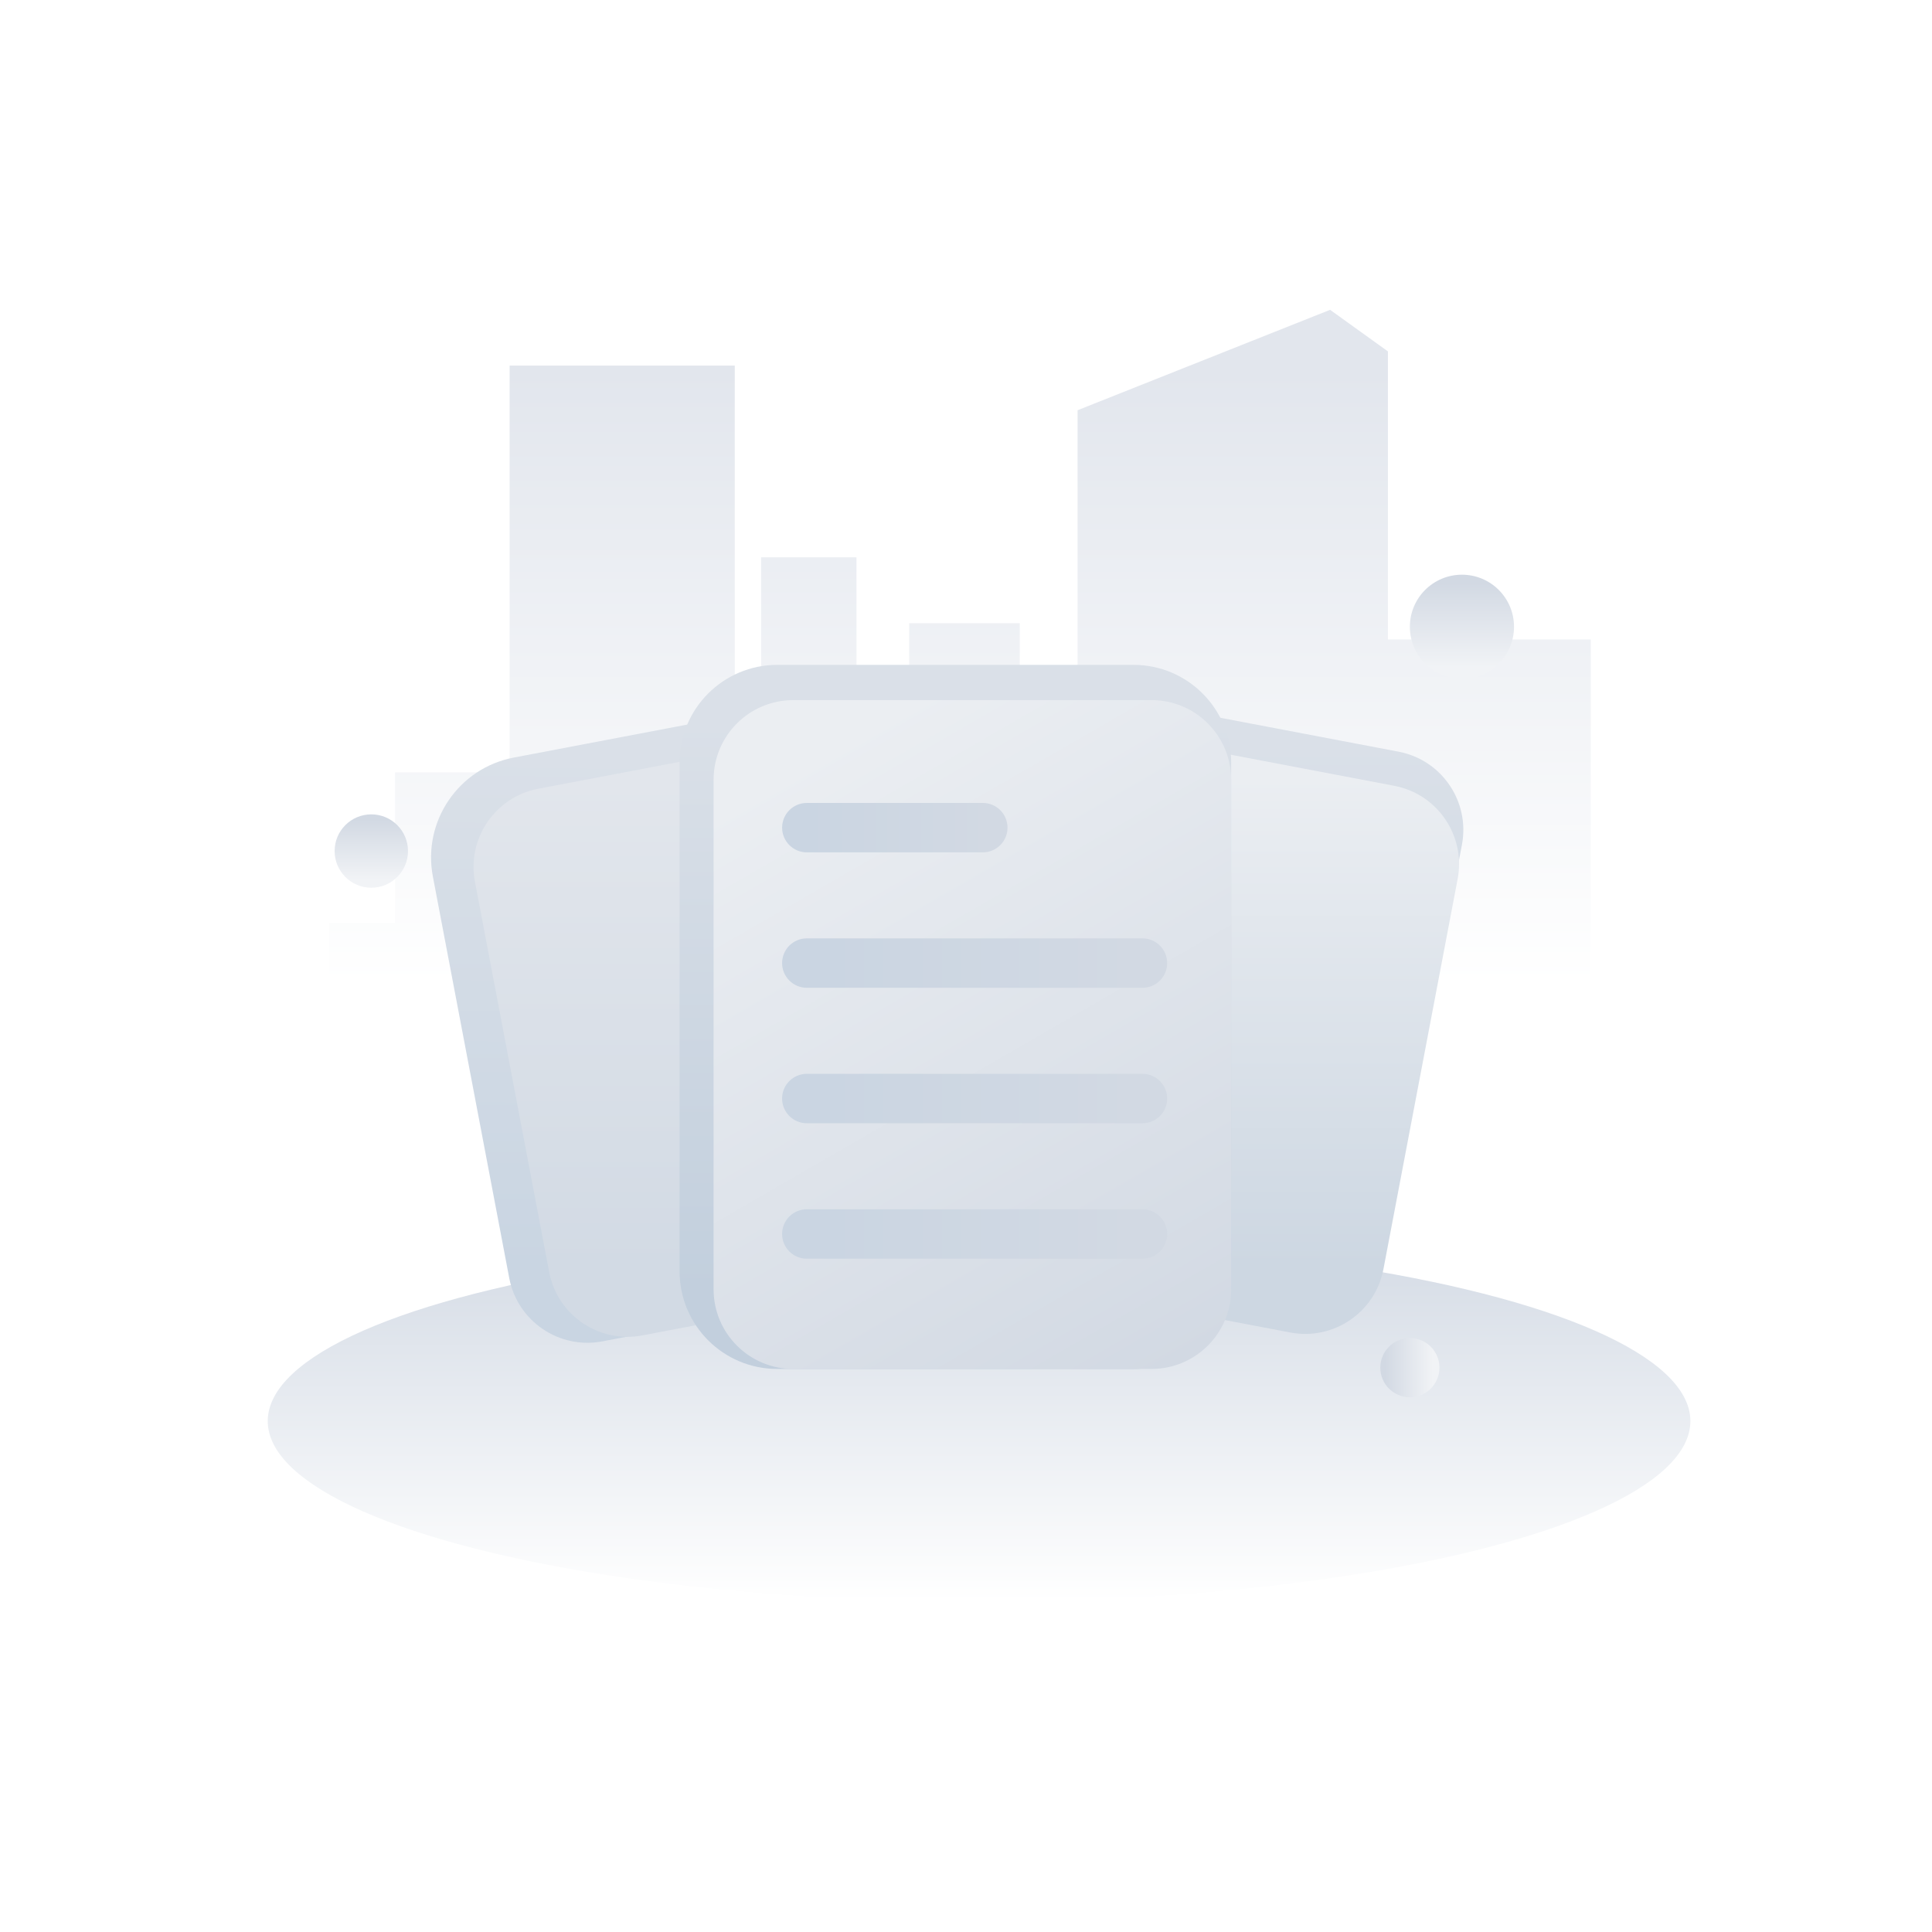 <?xml version="1.0" encoding="utf-8"?>
<!-- Generator: Adobe Illustrator 23.1.0, SVG Export Plug-In . SVG Version: 6.00 Build 0)  -->
<svg version="1.1" xmlns="http://www.w3.org/2000/svg" xmlns:xlink="http://www.w3.org/1999/xlink" x="0px" y="0px"
	 viewBox="0 0 800 800" style="enable-background:new 0 0 800 800;" xml:space="preserve">
<style type="text/css">
	.st0{fill:url(#SVGID_1_);}
	.st1{fill:url(#SVGID_2_);}
	.st2{fill:url(#SVGID_3_);}
	.st3{fill:url(#SVGID_4_);}
	.st4{fill:url(#SVGID_5_);}
	.st5{fill:url(#SVGID_6_);}
	.st6{fill:url(#SVGID_7_);}
	.st7{fill:url(#SVGID_8_);}
	.st8{fill:url(#SVGID_9_);}
	.st9{fill:url(#SVGID_10_);}
	.st10{fill:url(#SVGID_11_);}
	.st11{fill:url(#SVGID_12_);}
	.st12{fill:url(#SVGID_13_);}
	.st13{fill:url(#SVGID_14_);}
	.st14{fill:url(#SVGID_15_);}
	.st15{fill:url(#SVGID_16_);}
	.st16{fill:url(#SVGID_17_);}
	.st17{fill:url(#SVGID_18_);}
	.st18{fill:url(#SVGID_19_);}
	.st19{fill:url(#SVGID_20_);}
	.st20{fill:url(#SVGID_21_);}
	.st21{fill:url(#SVGID_22_);}
	.st22{fill:url(#SVGID_23_);}
	.st23{fill:url(#SVGID_24_);}
	.st24{fill:url(#SVGID_25_);}
	.st25{fill:url(#SVGID_26_);}
	.st26{fill:url(#SVGID_27_);}
	.st27{fill:url(#SVGID_28_);}
	.st28{fill:url(#SVGID_29_);}
	.st29{fill:url(#SVGID_30_);}
	.st30{fill:url(#SVGID_31_);}
	.st31{fill:url(#SVGID_32_);}
	.st32{fill:url(#SVGID_33_);}
	.st33{fill:url(#SVGID_34_);}
	.st34{fill:url(#SVGID_35_);}
	.st35{fill:url(#SVGID_36_);}
	.st36{fill:url(#SVGID_37_);}
	.st37{fill:url(#SVGID_38_);}
	.st38{fill:url(#SVGID_39_);}
	.st39{fill:url(#SVGID_40_);}
	.st40{fill:url(#SVGID_41_);}
	.st41{fill:url(#SVGID_42_);}
	.st42{fill:url(#SVGID_43_);}
	.st43{fill:url(#SVGID_44_);}
	.st44{fill:url(#SVGID_45_);}
	.st45{fill:url(#SVGID_46_);}
	.st46{fill:url(#SVGID_47_);}
	.st47{fill:url(#SVGID_48_);}
	.st48{fill:url(#SVGID_49_);}
	.st49{fill:url(#SVGID_50_);}
	.st50{fill:url(#SVGID_51_);}
	.st51{fill:url(#SVGID_52_);}
	.st52{fill:url(#SVGID_53_);}
	.st53{fill:url(#SVGID_54_);}
	.st54{fill:url(#SVGID_55_);}
	.st55{fill:url(#SVGID_56_);}
	.st56{fill:url(#SVGID_57_);}
	.st57{fill:url(#SVGID_58_);}
	.st58{fill:url(#SVGID_59_);}
	.st59{fill:url(#SVGID_60_);}
	.st60{fill:url(#SVGID_61_);}
	.st61{fill:url(#SVGID_62_);}
	.st62{fill:url(#SVGID_63_);}
	.st63{fill:url(#SVGID_64_);}
	.st64{fill:#FFFFFF;}
	.st65{fill:url(#SVGID_65_);}
	.st66{fill:url(#SVGID_66_);}
	.st67{fill:url(#SVGID_67_);}
	.st68{fill:url(#SVGID_68_);}
	.st69{fill:url(#SVGID_69_);}
	.st70{fill:url(#SVGID_70_);}
	.st71{fill:url(#SVGID_71_);}
	.st72{fill:url(#SVGID_72_);}
	.st73{fill:url(#SVGID_73_);}
	.st74{fill:url(#SVGID_74_);}
	.st75{fill:url(#SVGID_75_);}
	.st76{fill:url(#SVGID_76_);}
	.st77{fill:url(#SVGID_77_);}
	.st78{fill:url(#SVGID_78_);}
	.st79{fill:url(#SVGID_79_);}
	.st80{fill:url(#SVGID_80_);}
	.st81{fill:url(#SVGID_81_);}
	.st82{fill:url(#SVGID_82_);}
	.st83{fill:url(#SVGID_83_);}
	.st84{fill:url(#SVGID_84_);}
	.st85{fill:url(#SVGID_85_);}
	.st86{fill:url(#SVGID_86_);}
	.st87{fill:url(#SVGID_87_);}
	.st88{fill:url(#SVGID_88_);}
	.st89{fill:url(#SVGID_89_);}
	.st90{fill:url(#SVGID_90_);}
	.st91{fill:url(#SVGID_91_);}
	.st92{fill:url(#SVGID_92_);}
	.st93{fill:url(#SVGID_93_);}
	.st94{fill:url(#SVGID_94_);}
	.st95{fill:url(#SVGID_95_);}
	.st96{fill:url(#SVGID_96_);}
	.st97{fill:url(#SVGID_97_);}
	.st98{fill:url(#SVGID_98_);}
	.st99{fill:url(#SVGID_99_);}
	.st100{fill:url(#SVGID_100_);}
	.st101{fill:url(#SVGID_101_);}
	.st102{fill:url(#SVGID_102_);}
	.st103{fill:url(#SVGID_103_);}
	.st104{fill:url(#SVGID_104_);}
	.st105{fill:url(#SVGID_105_);}
	.st106{fill:url(#SVGID_106_);}
	.st107{fill:url(#SVGID_107_);}
	.st108{fill:url(#SVGID_108_);}
	.st109{fill:url(#SVGID_109_);}
	.st110{fill:url(#SVGID_110_);}
	.st111{fill:url(#SVGID_111_);}
	.st112{fill:url(#SVGID_112_);}
	.st113{fill:url(#SVGID_113_);}
	.st114{fill:url(#SVGID_114_);}
	.st115{fill:url(#SVGID_115_);}
	.st116{fill:url(#SVGID_116_);}
	.st117{fill:url(#SVGID_117_);}
	.st118{fill:url(#SVGID_118_);}
	.st119{fill:url(#SVGID_119_);}
	.st120{fill:url(#SVGID_120_);}
	.st121{fill:url(#SVGID_121_);}
	.st122{fill:url(#SVGID_122_);}
	.st123{fill:url(#SVGID_123_);}
	.st124{fill:url(#SVGID_124_);}
	.st125{fill:url(#SVGID_125_);}
	.st126{fill:url(#SVGID_126_);}
	.st127{fill:url(#SVGID_127_);}
	.st128{fill:url(#SVGID_128_);}
	.st129{fill:url(#SVGID_129_);}
	.st130{fill:url(#SVGID_130_);}
	.st131{fill:url(#SVGID_131_);}
	.st132{fill:url(#SVGID_132_);}
	.st133{fill:url(#SVGID_133_);}
	.st134{fill:url(#SVGID_134_);}
	.st135{fill:url(#SVGID_135_);}
	.st136{fill:url(#SVGID_136_);}
	.st137{fill:url(#SVGID_137_);}
	.st138{fill:url(#SVGID_138_);}
	.st139{fill:url(#SVGID_139_);}
	.st140{fill:url(#SVGID_140_);}
	.st141{fill:url(#SVGID_141_);}
	.st142{fill:url(#SVGID_142_);}
	.st143{fill:url(#SVGID_143_);}
	.st144{fill:url(#SVGID_144_);}
	.st145{fill:url(#SVGID_145_);}
	.st146{fill:url(#SVGID_146_);}
	.st147{fill:url(#SVGID_147_);}
	.st148{fill:url(#SVGID_148_);}
	.st149{fill:url(#SVGID_149_);}
	.st150{fill:url(#SVGID_150_);}
	.st151{fill:url(#SVGID_151_);}
	.st152{fill:url(#SVGID_152_);}
	.st153{fill:url(#SVGID_153_);}
	.st154{fill:url(#SVGID_154_);}
	.st155{fill:url(#SVGID_155_);}
	.st156{fill:url(#SVGID_156_);}
	.st157{fill:url(#SVGID_157_);}
	.st158{fill:url(#SVGID_158_);}
	.st159{fill:url(#SVGID_159_);}
	.st160{fill:url(#SVGID_160_);}
	.st161{fill:url(#SVGID_161_);}
	.st162{fill:url(#SVGID_162_);}
	.st163{fill:url(#SVGID_163_);}
	.st164{fill:url(#SVGID_164_);}
	.st165{fill:url(#SVGID_165_);}
	.st166{fill:url(#SVGID_166_);}
	.st167{fill:url(#SVGID_167_);}
	.st168{fill:url(#SVGID_168_);}
	.st169{fill:url(#SVGID_169_);}
	.st170{fill:url(#SVGID_170_);}
	.st171{fill:url(#SVGID_171_);}
	.st172{fill:url(#SVGID_172_);}
	.st173{fill:url(#SVGID_173_);}
	.st174{fill:url(#SVGID_174_);}
	.st175{fill:url(#SVGID_175_);}
	.st176{fill:url(#SVGID_176_);}
	.st177{fill:url(#SVGID_177_);}
	.st178{fill:url(#SVGID_178_);}
	.st179{fill:url(#SVGID_179_);}
	.st180{fill:url(#SVGID_180_);}
	.st181{fill:url(#SVGID_181_);}
	.st182{fill:url(#SVGID_182_);}
	.st183{fill:url(#SVGID_183_);}
	.st184{fill:url(#SVGID_184_);}
	.st185{fill:url(#SVGID_185_);}
	.st186{fill:url(#SVGID_186_);}
	.st187{fill:url(#SVGID_187_);}
	.st188{fill:url(#SVGID_188_);}
	.st189{fill:url(#SVGID_189_);}
	.st190{fill:url(#SVGID_190_);}
	.st191{fill:url(#SVGID_191_);}
	.st192{fill:url(#SVGID_192_);}
	.st193{fill:url(#SVGID_193_);}
	.st194{fill:url(#SVGID_194_);}
	.st195{fill:url(#SVGID_195_);}
	.st196{fill:url(#SVGID_196_);}
	.st197{fill:url(#SVGID_197_);}
	.st198{fill:url(#SVGID_198_);}
	.st199{fill:url(#SVGID_199_);}
	.st200{fill:url(#SVGID_200_);}
	.st201{fill:url(#SVGID_201_);}
	.st202{fill:url(#SVGID_202_);}
	.st203{fill:url(#SVGID_203_);}
	.st204{fill:url(#SVGID_204_);}
	.st205{fill:url(#SVGID_205_);}
	.st206{fill:url(#SVGID_206_);}
	.st207{fill:url(#SVGID_207_);}
	.st208{fill:url(#SVGID_208_);}
	.st209{fill:url(#SVGID_209_);}
	.st210{fill:url(#SVGID_210_);}
	.st211{fill:url(#SVGID_211_);}
	.st212{fill:url(#SVGID_212_);}
	.st213{fill:url(#SVGID_213_);}
	.st214{fill:url(#SVGID_214_);}
	.st215{fill:url(#SVGID_215_);}
	.st216{fill:url(#SVGID_216_);}
	.st217{fill:url(#SVGID_217_);}
	.st218{fill:url(#SVGID_218_);}
	.st219{fill:url(#SVGID_219_);}
	.st220{fill:url(#SVGID_220_);}
	.st221{fill:url(#SVGID_221_);}
	.st222{fill:url(#SVGID_222_);}
	.st223{fill:url(#SVGID_223_);}
	.st224{fill:url(#SVGID_224_);}
	.st225{fill:url(#SVGID_225_);}
	.st226{fill:url(#SVGID_226_);}
	.st227{fill:url(#SVGID_227_);}
	.st228{fill:url(#SVGID_228_);}
	.st229{fill:url(#SVGID_229_);}
	.st230{fill:url(#SVGID_230_);}
	.st231{fill:url(#SVGID_231_);}
	.st232{fill:url(#SVGID_232_);}
	.st233{fill:url(#SVGID_233_);}
	.st234{fill:url(#SVGID_234_);}
	.st235{fill:url(#SVGID_235_);}
	.st236{fill:url(#SVGID_236_);}
	.st237{fill:url(#SVGID_237_);}
	.st238{fill:url(#SVGID_238_);}
	.st239{fill:url(#SVGID_239_);}
	.st240{fill:url(#SVGID_240_);}
	.st241{fill:url(#SVGID_241_);}
	.st242{fill:url(#SVGID_242_);}
	.st243{fill:url(#SVGID_243_);}
	.st244{fill:url(#SVGID_244_);}
	.st245{fill:url(#SVGID_245_);}
	.st246{fill:url(#SVGID_246_);}
	.st247{fill:url(#SVGID_247_);}
	.st248{fill:url(#SVGID_248_);}
	.st249{fill:url(#SVGID_249_);}
	.st250{fill:url(#SVGID_250_);}
	.st251{fill:url(#SVGID_251_);}
	.st252{fill:url(#SVGID_252_);}
	.st253{fill:url(#SVGID_253_);}
	.st254{fill:url(#SVGID_254_);}
	.st255{fill:url(#SVGID_255_);}
	.st256{fill:url(#SVGID_256_);}
	.st257{fill:url(#SVGID_257_);}
	.st258{fill:url(#SVGID_258_);}
	.st259{fill:url(#SVGID_259_);}
	.st260{fill:url(#SVGID_260_);}
	.st261{fill:url(#SVGID_261_);}
	.st262{fill:url(#SVGID_262_);}
	.st263{fill:url(#SVGID_263_);}
	.st264{fill:url(#SVGID_264_);}
	.st265{fill:url(#SVGID_265_);}
	.st266{fill:url(#SVGID_266_);}
	.st267{fill:url(#SVGID_267_);}
	.st268{fill:url(#SVGID_268_);}
	.st269{fill:url(#SVGID_269_);}
	.st270{fill:url(#SVGID_270_);}
	.st271{fill:url(#SVGID_271_);}
	.st272{fill:url(#SVGID_272_);}
	.st273{fill:url(#SVGID_273_);}
	.st274{fill:url(#SVGID_274_);}
	.st275{fill:url(#SVGID_275_);}
	.st276{fill:url(#SVGID_276_);}
	.st277{fill:url(#SVGID_277_);}
	.st278{fill:url(#SVGID_278_);}
	.st279{fill:url(#SVGID_279_);}
	.st280{fill:url(#SVGID_280_);}
	.st281{fill:url(#SVGID_281_);}
	.st282{fill:url(#SVGID_282_);}
	.st283{fill:url(#SVGID_283_);}
	.st284{fill:url(#SVGID_284_);}
	.st285{fill:url(#SVGID_285_);}
	.st286{fill:#BBCBDA;}
	.st287{fill:url(#SVGID_286_);}
	.st288{fill:url(#SVGID_287_);}
	.st289{fill:url(#SVGID_288_);}
	.st290{fill:url(#SVGID_289_);}
	.st291{fill:url(#SVGID_290_);}
	.st292{fill:url(#SVGID_291_);}
	.st293{fill:url(#SVGID_292_);}
	.st294{fill:url(#SVGID_293_);}
	.st295{fill:url(#SVGID_294_);}
	.st296{fill:url(#SVGID_295_);}
	.st297{fill:url(#SVGID_296_);}
	.st298{fill:url(#SVGID_297_);}
	.st299{fill:url(#SVGID_298_);}
	.st300{fill:url(#SVGID_299_);}
	.st301{fill:url(#SVGID_300_);}
	.st302{fill:url(#SVGID_301_);}
	.st303{fill:url(#SVGID_302_);}
	.st304{fill:url(#SVGID_303_);}
	.st305{fill:url(#SVGID_304_);}
	.st306{fill:url(#SVGID_305_);}
	.st307{fill:url(#SVGID_306_);}
	.st308{fill:url(#SVGID_307_);}
	.st309{fill:url(#SVGID_308_);}
	.st310{fill:url(#SVGID_309_);}
	.st311{fill:url(#SVGID_310_);}
	.st312{fill:url(#SVGID_311_);}
	.st313{fill:url(#SVGID_312_);}
	.st314{fill:url(#SVGID_313_);}
	.st315{fill:url(#SVGID_314_);}
	.st316{fill:url(#SVGID_315_);}
	.st317{fill:url(#SVGID_316_);}
	.st318{fill:url(#SVGID_317_);}
	.st319{fill:url(#SVGID_318_);}
	.st320{fill:url(#SVGID_319_);}
	.st321{fill:url(#SVGID_320_);}
	.st322{fill:url(#SVGID_321_);}
	.st323{fill:url(#SVGID_322_);}
	.st324{fill:url(#SVGID_323_);}
	.st325{fill:url(#SVGID_324_);}
	.st326{fill:url(#SVGID_325_);}
	.st327{fill:url(#SVGID_326_);}
	.st328{fill:url(#SVGID_327_);}
	.st329{fill:url(#SVGID_328_);}
	.st330{fill:url(#SVGID_329_);}
	.st331{fill:url(#SVGID_330_);}
	.st332{fill:url(#SVGID_331_);}
	.st333{fill:url(#SVGID_332_);}
	.st334{fill:url(#SVGID_333_);}
	.st335{fill:url(#SVGID_334_);}
	.st336{fill:url(#SVGID_335_);}
	.st337{fill:url(#SVGID_336_);}
	.st338{fill:url(#SVGID_337_);}
	.st339{fill:url(#SVGID_338_);}
	.st340{fill:url(#SVGID_339_);}
	.st341{fill:url(#SVGID_340_);}
	.st342{fill:url(#SVGID_341_);}
	.st343{fill:url(#SVGID_342_);}
	.st344{fill:url(#SVGID_343_);}
	.st345{fill:url(#SVGID_344_);}
	.st346{fill:url(#SVGID_345_);}
	.st347{fill:url(#SVGID_346_);}
	.st348{fill:url(#SVGID_347_);}
	.st349{fill:url(#SVGID_348_);}
	.st350{fill:url(#SVGID_349_);}
	.st351{fill:url(#SVGID_350_);}
	.st352{fill:url(#SVGID_351_);}
	.st353{fill:url(#SVGID_352_);}
	.st354{fill:url(#SVGID_353_);}
	.st355{fill:url(#SVGID_354_);}
	.st356{fill:url(#SVGID_355_);}
	.st357{fill:url(#SVGID_356_);}
	.st358{fill:url(#SVGID_357_);}
	.st359{fill:url(#SVGID_358_);}
	.st360{fill:url(#SVGID_359_);}
	.st361{fill:url(#SVGID_360_);}
	.st362{fill:url(#SVGID_361_);}
	.st363{fill:url(#SVGID_362_);}
	.st364{fill:url(#SVGID_363_);}
	.st365{fill:url(#SVGID_364_);}
	.st366{fill:url(#SVGID_365_);}
	.st367{fill:url(#SVGID_366_);}
	.st368{fill:url(#SVGID_367_);}
	.st369{fill:url(#SVGID_368_);}
	.st370{fill:url(#SVGID_369_);}
	.st371{fill:url(#SVGID_370_);}
	.st372{fill:url(#SVGID_371_);}
	.st373{fill:url(#SVGID_372_);}
	.st374{fill:url(#SVGID_373_);}
	.st375{fill:url(#SVGID_374_);}
	.st376{fill:url(#SVGID_375_);}
	.st377{fill:url(#SVGID_376_);}
	.st378{fill:url(#SVGID_377_);}
	.st379{fill:url(#SVGID_378_);}
	.st380{fill:url(#SVGID_379_);}
	.st381{fill:url(#SVGID_380_);}
	.st382{fill:url(#SVGID_381_);}
	.st383{fill:url(#SVGID_382_);}
	.st384{fill:url(#SVGID_383_);}
	.st385{fill:url(#SVGID_384_);}
	.st386{fill:url(#SVGID_385_);}
	.st387{fill:url(#SVGID_386_);}
	.st388{fill:url(#SVGID_387_);}
	.st389{fill:url(#SVGID_388_);}
	.st390{fill:url(#SVGID_389_);}
	.st391{fill:url(#SVGID_390_);}
	.st392{fill:url(#SVGID_391_);}
	.st393{fill:url(#SVGID_392_);}
	.st394{fill:url(#SVGID_393_);}
	.st395{fill:url(#SVGID_394_);}
	.st396{fill:url(#SVGID_395_);}
	.st397{fill:url(#SVGID_396_);}
	.st398{fill:url(#SVGID_397_);}
	.st399{fill:url(#SVGID_398_);}
	.st400{fill:url(#SVGID_399_);}
	.st401{fill:url(#SVGID_400_);}
	.st402{fill:url(#SVGID_401_);}
	.st403{fill:url(#SVGID_402_);}
	.st404{fill:url(#SVGID_403_);}
	.st405{fill:url(#SVGID_404_);}
	.st406{fill:url(#SVGID_405_);}
	.st407{fill:url(#SVGID_406_);}
	.st408{fill:url(#SVGID_407_);}
	.st409{fill:url(#SVGID_408_);}
	.st410{fill:url(#SVGID_409_);}
	.st411{fill:url(#SVGID_410_);}
	.st412{fill:url(#SVGID_411_);}
	.st413{fill:url(#SVGID_412_);}
	.st414{fill:url(#SVGID_413_);}
	.st415{fill:url(#SVGID_414_);}
	.st416{fill:url(#SVGID_415_);}
	.st417{fill:url(#SVGID_416_);}
	.st418{fill:url(#SVGID_417_);}
	.st419{fill:url(#SVGID_418_);}
	.st420{fill:url(#SVGID_419_);}
	.st421{fill:url(#SVGID_420_);}
	.st422{fill:url(#SVGID_421_);}
	.st423{fill:url(#SVGID_422_);}
	.st424{fill:url(#SVGID_423_);}
	.st425{fill:url(#SVGID_424_);}
	.st426{fill:url(#SVGID_425_);}
	.st427{fill:url(#SVGID_426_);}
	.st428{fill:url(#SVGID_427_);}
	.st429{fill:url(#SVGID_428_);}
	.st430{fill:url(#SVGID_429_);}
	.st431{fill:url(#SVGID_430_);}
	.st432{fill:url(#SVGID_431_);}
	.st433{fill:url(#SVGID_432_);}
	.st434{fill:url(#SVGID_433_);}
	.st435{fill:url(#SVGID_434_);}
	.st436{fill:url(#SVGID_435_);}
	.st437{fill:url(#SVGID_436_);}
	.st438{fill:url(#SVGID_437_);}
	.st439{fill:url(#SVGID_438_);}
	.st440{fill:url(#SVGID_439_);}
	.st441{fill:url(#SVGID_440_);}
	.st442{fill:url(#SVGID_441_);}
	.st443{fill:url(#SVGID_442_);}
	.st444{fill:url(#SVGID_443_);}
	.st445{fill:url(#SVGID_444_);}
	.st446{fill:url(#SVGID_445_);}
	.st447{fill:url(#SVGID_446_);}
	.st448{fill:url(#SVGID_447_);}
	.st449{fill:url(#SVGID_448_);}
	.st450{fill:url(#SVGID_449_);}
	.st451{fill:url(#SVGID_450_);}
	.st452{fill:url(#SVGID_451_);}
	.st453{fill:url(#SVGID_452_);}
	.st454{fill:url(#SVGID_453_);}
	.st455{fill:url(#SVGID_454_);}
	.st456{fill:url(#SVGID_455_);}
	.st457{fill:url(#SVGID_456_);}
	.st458{fill:url(#SVGID_457_);}
	.st459{fill:url(#SVGID_458_);}
	.st460{fill:url(#SVGID_459_);}
	.st461{fill:url(#SVGID_460_);}
	.st462{fill:url(#SVGID_461_);}
	.st463{fill:url(#SVGID_462_);}
	.st464{fill:url(#SVGID_463_);}
	.st465{fill:url(#SVGID_464_);}
	.st466{fill:url(#SVGID_465_);}
	.st467{fill:url(#SVGID_466_);}
	.st468{fill:url(#SVGID_467_);}
	.st469{fill:url(#SVGID_468_);}
	.st470{fill:url(#SVGID_469_);}
	.st471{fill:url(#SVGID_470_);}
	.st472{fill:url(#SVGID_471_);}
	.st473{fill:url(#SVGID_472_);}
	.st474{fill:url(#SVGID_473_);}
	.st475{fill:url(#SVGID_474_);}
	.st476{fill:url(#SVGID_475_);}
	.st477{fill:url(#SVGID_476_);}
	.st478{fill:url(#SVGID_477_);}
	.st479{fill:url(#SVGID_478_);}
	.st480{fill:url(#SVGID_479_);}
	.st481{fill:url(#SVGID_480_);}
	.st482{fill:url(#SVGID_481_);}
	.st483{fill:url(#SVGID_482_);}
	.st484{fill:url(#SVGID_483_);}
	.st485{fill:url(#SVGID_484_);}
	.st486{fill:url(#SVGID_485_);}
	.st487{fill:url(#SVGID_486_);}
	.st488{fill:url(#SVGID_487_);}
	.st489{fill:url(#SVGID_488_);}
	.st490{fill:url(#SVGID_489_);}
	.st491{fill:url(#SVGID_490_);}
	.st492{fill:url(#SVGID_491_);}
	.st493{fill:url(#SVGID_492_);}
	.st494{fill:url(#SVGID_493_);}
	.st495{fill:url(#SVGID_494_);}
	.st496{fill:url(#SVGID_495_);}
	.st497{fill:url(#SVGID_496_);}
	.st498{fill:url(#SVGID_497_);}
	.st499{fill:url(#SVGID_498_);}
	.st500{fill:url(#SVGID_499_);}
	.st501{fill:url(#SVGID_500_);}
	.st502{fill:url(#SVGID_501_);}
	.st503{fill:url(#SVGID_502_);}
	.st504{fill:url(#SVGID_503_);}
	.st505{fill:url(#SVGID_504_);}
	.st506{fill:url(#SVGID_505_);}
	.st507{fill:url(#SVGID_506_);}
	.st508{fill:url(#SVGID_507_);}
	.st509{fill:url(#SVGID_508_);}
	.st510{fill:url(#SVGID_509_);}
	.st511{fill:url(#SVGID_510_);}
	.st512{fill:url(#SVGID_511_);}
	.st513{fill:url(#SVGID_512_);}
	.st514{fill:url(#SVGID_513_);}
	.st515{fill:url(#SVGID_514_);}
	.st516{fill:url(#SVGID_515_);}
	.st517{fill:url(#SVGID_516_);}
	.st518{fill:url(#SVGID_517_);}
	.st519{fill:url(#SVGID_518_);}
	.st520{fill:url(#SVGID_519_);}
	.st521{fill:url(#SVGID_520_);}
	.st522{fill:url(#SVGID_521_);}
	.st523{fill:url(#SVGID_522_);}
	.st524{fill:url(#SVGID_523_);}
	.st525{fill:url(#SVGID_524_);}
	.st526{fill:url(#SVGID_525_);}
	.st527{fill:url(#SVGID_526_);}
	.st528{fill:url(#SVGID_527_);}
	.st529{fill:url(#SVGID_528_);}
	.st530{fill:url(#SVGID_529_);}
	.st531{fill:url(#SVGID_530_);}
	.st532{fill:url(#SVGID_531_);}
	.st533{fill:url(#SVGID_532_);}
	.st534{fill:#DEE3EA;}
	.st535{fill:url(#SVGID_533_);}
	.st536{fill:url(#SVGID_534_);}
	.st537{fill:url(#SVGID_535_);}
	.st538{fill:url(#SVGID_536_);}
	.st539{fill:url(#SVGID_537_);}
	.st540{fill:url(#SVGID_538_);}
	.st541{fill:url(#SVGID_539_);}
	.st542{fill:url(#SVGID_540_);}
	.st543{fill:url(#SVGID_541_);}
	.st544{fill:url(#SVGID_542_);}
	.st545{fill:url(#SVGID_543_);}
	.st546{fill:url(#SVGID_544_);}
	.st547{fill:url(#SVGID_545_);}
	.st548{fill:url(#SVGID_546_);}
	.st549{fill:url(#SVGID_547_);}
	.st550{fill:url(#SVGID_548_);}
	.st551{fill:url(#SVGID_549_);}
	.st552{fill:url(#SVGID_550_);}
	.st553{fill:url(#SVGID_551_);}
	.st554{fill:url(#SVGID_552_);}
	.st555{fill:url(#SVGID_553_);}
	.st556{fill:url(#SVGID_554_);}
	.st557{fill:url(#SVGID_555_);}
	.st558{fill:url(#SVGID_556_);}
	.st559{fill:url(#SVGID_557_);}
	.st560{fill:url(#SVGID_558_);}
	.st561{fill:url(#SVGID_559_);}
	.st562{fill:url(#SVGID_560_);}
	.st563{fill:url(#SVGID_561_);}
	.st564{fill:url(#SVGID_562_);}
	.st565{fill:url(#SVGID_563_);}
	.st566{fill:url(#SVGID_564_);}
	.st567{fill:url(#SVGID_565_);}
	.st568{fill:url(#SVGID_566_);}
	.st569{fill:url(#SVGID_567_);}
	.st570{fill:#E9ECF1;}
	.st571{fill:url(#SVGID_568_);}
	.st572{fill:url(#SVGID_569_);}
	.st573{fill:url(#SVGID_570_);}
	.st574{fill:url(#SVGID_571_);}
	.st575{fill:url(#SVGID_572_);}
	.st576{fill:url(#SVGID_573_);}
	.st577{fill:url(#SVGID_574_);}
	.st578{fill:url(#SVGID_575_);}
	.st579{fill:url(#SVGID_576_);}
	.st580{fill:url(#SVGID_577_);}
	.st581{fill:url(#SVGID_578_);}
	.st582{fill:url(#SVGID_579_);}
	.st583{fill:url(#SVGID_580_);}
	.st584{fill:url(#SVGID_581_);}
	.st585{fill:url(#SVGID_582_);}
	.st586{fill:url(#SVGID_583_);}
	.st587{fill:url(#SVGID_584_);}
	.st588{fill:url(#SVGID_585_);}
	.st589{fill:url(#SVGID_586_);}
	.st590{fill:url(#SVGID_587_);}
	.st591{fill:url(#SVGID_588_);}
	.st592{fill:url(#SVGID_589_);}
	.st593{fill:url(#SVGID_590_);}
	.st594{fill:url(#SVGID_591_);}
	.st595{fill:url(#SVGID_592_);}
	.st596{fill:url(#SVGID_593_);}
	.st597{fill:url(#SVGID_594_);}
	.st598{fill:url(#SVGID_595_);}
	.st599{fill:url(#SVGID_596_);}
	.st600{fill:url(#SVGID_597_);}
	.st601{fill:url(#SVGID_598_);}
	.st602{fill:url(#SVGID_599_);}
	.st603{fill:url(#SVGID_600_);}
	.st604{fill:url(#SVGID_601_);}
	.st605{fill:url(#SVGID_602_);}
	.st606{fill:url(#SVGID_603_);}
	.st607{fill:url(#SVGID_604_);}
	.st608{fill:url(#SVGID_605_);}
	.st609{fill:url(#SVGID_606_);}
	.st610{fill:url(#SVGID_607_);}
	.st611{fill:url(#SVGID_608_);}
	.st612{fill:url(#SVGID_609_);}
	.st613{fill:url(#SVGID_610_);}
	.st614{fill:url(#SVGID_611_);}
	.st615{fill:url(#SVGID_612_);}
	.st616{fill:url(#SVGID_613_);}
	.st617{fill:url(#SVGID_614_);}
	.st618{fill:url(#SVGID_615_);}
	.st619{fill:#DDE3EB;}
	.st620{fill:url(#SVGID_616_);}
	.st621{fill:url(#SVGID_617_);}
	.st622{fill:url(#SVGID_618_);}
	.st623{fill:url(#SVGID_619_);}
	.st624{fill:url(#SVGID_620_);}
	.st625{fill:url(#SVGID_621_);}
	.st626{fill:url(#SVGID_622_);}
	.st627{fill:url(#SVGID_623_);}
	.st628{fill:url(#SVGID_624_);}
	.st629{fill:url(#SVGID_625_);}
	.st630{fill:url(#SVGID_626_);}
	.st631{fill:url(#SVGID_627_);}
	.st632{fill:url(#SVGID_628_);}
	.st633{fill:url(#SVGID_629_);}
	.st634{fill:url(#SVGID_630_);}
	.st635{fill:url(#SVGID_631_);}
	.st636{fill:url(#SVGID_632_);}
	.st637{fill:url(#SVGID_633_);}
	.st638{fill:url(#SVGID_634_);}
	.st639{fill:url(#SVGID_635_);}
	.st640{fill:url(#SVGID_636_);}
	.st641{fill:url(#SVGID_637_);}
	.st642{fill:url(#SVGID_638_);}
	.st643{fill:url(#SVGID_639_);}
	.st644{fill:url(#SVGID_640_);}
	.st645{fill:url(#SVGID_641_);}
	.st646{fill:url(#SVGID_642_);}
	.st647{fill:url(#SVGID_643_);}
	.st648{fill:url(#SVGID_644_);}
	.st649{fill:url(#SVGID_645_);}
	.st650{fill:url(#SVGID_646_);}
	.st651{fill:url(#SVGID_647_);}
	.st652{fill:url(#SVGID_648_);}
	.st653{fill:url(#SVGID_649_);}
	.st654{fill:url(#SVGID_650_);}
	.st655{fill:url(#SVGID_651_);}
	.st656{fill:url(#SVGID_652_);}
	.st657{fill:url(#SVGID_653_);}
	.st658{fill:url(#SVGID_654_);}
	.st659{fill:url(#SVGID_655_);}
	.st660{fill:url(#SVGID_656_);}
	.st661{fill:url(#SVGID_657_);}
	.st662{fill:url(#SVGID_658_);}
	.st663{fill:url(#SVGID_659_);}
	.st664{fill:url(#SVGID_660_);}
	.st665{fill:#F7F8F8;}
	.st666{fill:url(#SVGID_661_);}
	.st667{fill:url(#SVGID_662_);}
	.st668{fill:url(#SVGID_663_);}
	.st669{fill:url(#SVGID_664_);}
	.st670{fill:url(#SVGID_665_);}
	.st671{fill:url(#SVGID_666_);}
	.st672{fill:url(#SVGID_667_);}
	.st673{fill:url(#SVGID_668_);}
	.st674{fill:url(#SVGID_669_);}
	.st675{fill:url(#SVGID_670_);}
	.st676{fill:url(#SVGID_671_);}
	.st677{fill:url(#SVGID_672_);}
	.st678{fill:url(#SVGID_673_);}
	.st679{fill:url(#SVGID_674_);}
	.st680{fill:url(#SVGID_675_);}
	.st681{fill:url(#SVGID_676_);}
	.st682{fill:url(#SVGID_677_);}
	.st683{fill:url(#SVGID_678_);}
	.st684{fill:url(#SVGID_679_);}
	.st685{fill:url(#SVGID_680_);}
	.st686{fill:url(#SVGID_681_);}
	.st687{fill:url(#SVGID_682_);}
	.st688{fill:url(#SVGID_683_);}
	.st689{fill:url(#SVGID_684_);}
	.st690{fill:url(#SVGID_685_);}
	.st691{fill:url(#SVGID_686_);}
	.st692{fill:url(#SVGID_687_);}
	.st693{fill:url(#SVGID_688_);}
	.st694{fill:url(#SVGID_689_);}
	.st695{fill:url(#SVGID_690_);}
	.st696{fill:url(#SVGID_691_);}
	.st697{fill:url(#SVGID_692_);}
	.st698{fill:url(#SVGID_693_);}
	.st699{fill:url(#SVGID_694_);}
	.st700{fill:url(#SVGID_695_);}
	.st701{fill:url(#SVGID_696_);}
	.st702{fill:url(#SVGID_697_);}
	.st703{fill:url(#SVGID_698_);}
	.st704{fill:url(#SVGID_699_);}
	.st705{fill:url(#SVGID_700_);}
	.st706{fill:url(#SVGID_701_);}
	.st707{fill:url(#SVGID_702_);}
	.st708{fill:url(#SVGID_703_);}
	.st709{fill:url(#SVGID_704_);}
	.st710{fill:url(#SVGID_705_);}
	.st711{fill:url(#SVGID_706_);}
	.st712{fill:url(#SVGID_707_);}
	.st713{fill:url(#SVGID_708_);}
	.st714{fill:url(#SVGID_709_);}
	.st715{fill:url(#SVGID_710_);}
	.st716{fill:url(#SVGID_711_);}
	.st717{fill:url(#SVGID_712_);}
	.st718{fill:url(#SVGID_713_);}
	.st719{fill:url(#SVGID_714_);}
	.st720{fill:url(#SVGID_715_);}
	.st721{fill:url(#SVGID_716_);}
	.st722{fill:url(#SVGID_717_);}
	.st723{fill:url(#SVGID_718_);}
	.st724{fill:url(#SVGID_719_);}
	.st725{fill:url(#SVGID_720_);}
	.st726{fill:url(#SVGID_721_);}
	.st727{fill:url(#SVGID_722_);}
	.st728{fill:url(#SVGID_723_);}
	.st729{fill:url(#SVGID_724_);}
	.st730{fill:url(#SVGID_725_);}
	.st731{fill:url(#SVGID_726_);}
	.st732{fill:url(#SVGID_727_);}
	.st733{fill:url(#SVGID_728_);}
	.st734{fill:url(#SVGID_729_);}
	.st735{fill:url(#SVGID_730_);}
	.st736{fill:url(#SVGID_731_);}
	.st737{fill:url(#SVGID_732_);}
	.st738{fill:url(#SVGID_733_);}
	.st739{fill:url(#SVGID_734_);}
	.st740{fill:url(#SVGID_735_);}
	.st741{fill:url(#SVGID_736_);}
	.st742{fill:url(#SVGID_737_);}
	.st743{fill:url(#SVGID_738_);}
	.st744{fill:url(#SVGID_739_);}
	.st745{fill:url(#SVGID_740_);}
	.st746{fill:url(#SVGID_741_);}
	.st747{fill:url(#SVGID_742_);}
	.st748{fill:url(#SVGID_743_);}
	.st749{fill:url(#SVGID_744_);}
	.st750{fill:url(#SVGID_745_);}
	.st751{fill:url(#SVGID_746_);}
	.st752{fill:url(#SVGID_747_);}
	.st753{fill:url(#SVGID_748_);}
	.st754{fill:url(#SVGID_749_);}
	.st755{fill:url(#SVGID_750_);}
	.st756{fill:url(#SVGID_751_);}
	.st757{fill:url(#SVGID_752_);}
	.st758{fill:url(#SVGID_753_);}
	.st759{fill:url(#SVGID_754_);}
	.st760{fill:url(#SVGID_755_);}
	.st761{fill:url(#SVGID_756_);}
	.st762{fill:url(#SVGID_757_);}
	.st763{fill:url(#SVGID_758_);}
	.st764{fill:url(#SVGID_759_);}
	.st765{fill:url(#SVGID_760_);}
	.st766{fill:url(#SVGID_761_);}
	.st767{fill:url(#SVGID_762_);}
	.st768{fill:url(#SVGID_763_);}
	.st769{fill:url(#SVGID_764_);}
	.st770{fill:url(#SVGID_765_);}
	.st771{fill:url(#SVGID_766_);}
	.st772{fill:url(#SVGID_767_);}
	.st773{fill:url(#SVGID_768_);}
	.st774{fill:url(#SVGID_769_);}
	.st775{fill:url(#SVGID_770_);}
	.st776{fill:url(#SVGID_771_);}
	.st777{fill:url(#SVGID_772_);}
	.st778{fill:url(#SVGID_773_);}
	.st779{fill:url(#SVGID_774_);}
	.st780{fill:url(#SVGID_775_);}
	.st781{fill:url(#SVGID_776_);}
	.st782{fill:url(#SVGID_777_);}
	.st783{fill:url(#SVGID_778_);}
	.st784{fill:url(#SVGID_779_);}
	.st785{fill:url(#SVGID_780_);}
	.st786{fill:url(#SVGID_781_);}
	.st787{fill:url(#SVGID_782_);}
	.st788{fill:url(#SVGID_783_);}
	.st789{fill:url(#SVGID_784_);}
	.st790{fill:url(#SVGID_785_);}
	.st791{fill:url(#SVGID_786_);}
	.st792{fill:url(#SVGID_787_);}
	.st793{fill:url(#SVGID_788_);}
	.st794{fill:url(#SVGID_789_);}
	.st795{fill:url(#SVGID_790_);}
	.st796{fill:url(#SVGID_791_);}
	.st797{fill:url(#SVGID_792_);}
	.st798{fill:url(#SVGID_793_);}
	.st799{fill:url(#SVGID_794_);}
	.st800{fill:url(#SVGID_795_);}
	.st801{fill:url(#SVGID_796_);}
	.st802{fill:url(#SVGID_797_);}
	.st803{fill:url(#SVGID_798_);}
	.st804{fill:url(#SVGID_799_);}
	.st805{fill:url(#SVGID_800_);}
	.st806{fill:url(#SVGID_801_);}
	.st807{fill:url(#SVGID_802_);}
	.st808{fill:url(#SVGID_803_);}
	.st809{fill:url(#SVGID_804_);}
	.st810{fill:url(#SVGID_805_);}
	.st811{fill:url(#SVGID_806_);}
	.st812{fill:url(#SVGID_807_);}
	.st813{fill:url(#SVGID_808_);}
	.st814{fill:url(#SVGID_809_);}
	.st815{fill:url(#SVGID_810_);}
	.st816{fill:url(#SVGID_811_);}
	.st817{fill:url(#SVGID_812_);}
	.st818{fill:url(#SVGID_813_);}
	.st819{fill:url(#SVGID_814_);}
	.st820{fill:url(#SVGID_815_);}
	.st821{fill:url(#SVGID_816_);}
	.st822{fill:url(#SVGID_817_);}
	.st823{fill:url(#SVGID_818_);}
	.st824{fill:url(#SVGID_819_);}
	.st825{fill:url(#SVGID_820_);}
	.st826{fill:url(#SVGID_821_);}
	.st827{fill:url(#SVGID_822_);}
	.st828{fill:url(#SVGID_823_);}
	.st829{fill:url(#SVGID_824_);}
	.st830{fill:url(#SVGID_825_);}
	.st831{fill:url(#SVGID_826_);}
	.st832{fill:url(#SVGID_827_);}
	.st833{fill:url(#SVGID_828_);}
	.st834{fill:url(#SVGID_829_);}
	.st835{fill:url(#SVGID_830_);}
	.st836{fill:url(#SVGID_831_);}
	.st837{fill:url(#SVGID_832_);}
	.st838{fill:url(#SVGID_833_);}
	.st839{fill:url(#SVGID_834_);}
	.st840{fill:url(#SVGID_835_);}
	.st841{fill:url(#SVGID_836_);}
	.st842{fill:url(#SVGID_837_);}
	.st843{fill:url(#SVGID_838_);}
	.st844{fill:url(#SVGID_839_);}
	.st845{fill:url(#SVGID_840_);}
	.st846{fill:url(#SVGID_841_);}
	.st847{fill:url(#SVGID_842_);}
	.st848{fill:url(#SVGID_843_);}
	.st849{fill:url(#SVGID_844_);}
	.st850{fill:url(#SVGID_845_);}
	.st851{fill:url(#SVGID_846_);}
	.st852{fill:url(#SVGID_847_);}
	.st853{fill:url(#SVGID_848_);}
	.st854{fill:url(#SVGID_849_);}
	.st855{fill:url(#SVGID_850_);}
	.st856{fill:url(#SVGID_851_);}
	.st857{fill:url(#SVGID_852_);}
	.st858{fill:url(#SVGID_853_);}
	.st859{fill:url(#SVGID_854_);}
	.st860{fill:url(#SVGID_855_);}
	.st861{fill:url(#SVGID_856_);}
	.st862{fill:url(#SVGID_857_);}
	.st863{fill:url(#SVGID_858_);}
	.st864{fill:url(#SVGID_859_);}
	.st865{fill:url(#SVGID_860_);}
	.st866{fill:url(#SVGID_861_);}
	.st867{fill:url(#SVGID_862_);}
	.st868{fill:url(#SVGID_863_);}
	.st869{fill:url(#SVGID_864_);}
	.st870{fill:url(#SVGID_865_);}
	.st871{fill:url(#SVGID_866_);}
	.st872{fill:url(#SVGID_867_);}
	.st873{fill:url(#SVGID_868_);}
	.st874{fill:url(#SVGID_869_);}
	.st875{fill:url(#SVGID_870_);}
	.st876{fill:url(#SVGID_871_);}
	.st877{fill:url(#SVGID_872_);}
	.st878{fill:#FAFBFC;}
	.st879{fill:url(#SVGID_873_);}
	.st880{fill:url(#SVGID_874_);}
	.st881{fill:url(#SVGID_875_);}
	.st882{fill:url(#SVGID_876_);}
	.st883{fill:url(#SVGID_877_);}
	.st884{fill:url(#SVGID_878_);}
	.st885{fill:url(#SVGID_879_);}
	.st886{fill:url(#SVGID_880_);}
	.st887{fill:url(#SVGID_881_);}
	.st888{fill:url(#SVGID_882_);}
	.st889{fill:url(#SVGID_883_);}
	.st890{fill:url(#SVGID_884_);}
	.st891{fill:url(#SVGID_885_);}
	.st892{fill:url(#SVGID_886_);}
	.st893{fill:url(#SVGID_887_);}
	.st894{fill:url(#SVGID_888_);}
	.st895{fill:url(#SVGID_889_);}
	.st896{fill:url(#SVGID_890_);}
	.st897{fill:url(#SVGID_891_);}
	.st898{fill:url(#SVGID_892_);}
	.st899{fill:url(#SVGID_893_);}
	.st900{fill:url(#SVGID_894_);}
	.st901{fill:url(#SVGID_895_);}
	.st902{fill:url(#SVGID_896_);}
	.st903{fill:url(#SVGID_897_);}
	.st904{fill:url(#SVGID_898_);}
	.st905{fill:url(#SVGID_899_);}
	.st906{fill:url(#SVGID_900_);}
	.st907{fill:url(#SVGID_901_);}
	.st908{fill:url(#SVGID_902_);}
	.st909{fill:url(#SVGID_903_);}
	.st910{fill:url(#SVGID_904_);}
	.st911{fill:url(#SVGID_905_);}
	.st912{fill:url(#SVGID_906_);}
	.st913{fill:url(#SVGID_907_);}
	.st914{fill:url(#SVGID_908_);}
	.st915{fill:url(#SVGID_909_);}
	.st916{fill:url(#SVGID_910_);}
	.st917{fill:url(#SVGID_911_);}
	.st918{fill:url(#SVGID_912_);}
	.st919{fill:url(#SVGID_913_);}
	.st920{fill:url(#SVGID_914_);}
	.st921{fill:url(#SVGID_915_);}
	.st922{fill:url(#SVGID_916_);}
	.st923{fill:url(#SVGID_917_);}
	.st924{fill:url(#SVGID_918_);}
	.st925{fill:url(#SVGID_919_);}
	.st926{fill:url(#SVGID_920_);}
	.st927{fill:url(#SVGID_921_);}
	.st928{fill:url(#SVGID_922_);}
	.st929{fill:url(#SVGID_923_);}
	.st930{fill:url(#SVGID_924_);}
	.st931{fill:url(#SVGID_925_);}
	.st932{fill:url(#SVGID_926_);}
	.st933{fill:url(#SVGID_927_);}
	.st934{fill:url(#SVGID_928_);}
	.st935{fill:url(#SVGID_929_);}
	.st936{fill:url(#SVGID_930_);}
	.st937{fill:url(#SVGID_931_);}
	.st938{fill:url(#SVGID_932_);}
	.st939{fill:url(#SVGID_933_);}
	.st940{fill:url(#SVGID_934_);}
	.st941{fill:#EBEEF2;}
	.st942{fill:url(#SVGID_935_);}
	.st943{fill:url(#SVGID_936_);}
	.st944{fill:url(#SVGID_937_);}
	.st945{fill:url(#SVGID_938_);}
	.st946{fill:url(#SVGID_939_);}
	.st947{fill:url(#SVGID_940_);}
	.st948{fill:url(#SVGID_941_);}
	.st949{fill:url(#SVGID_942_);}
	.st950{fill:url(#SVGID_943_);}
	.st951{fill:url(#SVGID_944_);}
	.st952{fill:url(#SVGID_945_);}
	.st953{fill:url(#SVGID_946_);}
	.st954{fill:url(#SVGID_947_);}
	.st955{fill:url(#SVGID_948_);}
	.st956{fill:url(#SVGID_949_);}
	.st957{fill:url(#SVGID_950_);}
	.st958{fill:url(#SVGID_951_);}
	.st959{fill:url(#SVGID_952_);}
	.st960{fill:url(#SVGID_953_);}
	.st961{fill:url(#SVGID_954_);}
	.st962{fill:url(#SVGID_955_);}
	.st963{fill:url(#SVGID_956_);}
	.st964{fill:url(#SVGID_957_);}
	.st965{fill:url(#SVGID_958_);}
	.st966{fill:url(#SVGID_959_);}
	.st967{fill:url(#SVGID_960_);}
	.st968{fill:url(#SVGID_961_);}
	.st969{fill:url(#SVGID_962_);}
	.st970{fill:url(#SVGID_963_);}
	.st971{fill:url(#SVGID_964_);}
	.st972{fill:url(#SVGID_965_);}
	.st973{fill:url(#SVGID_966_);}
	.st974{fill:url(#SVGID_967_);}
	.st975{fill:url(#SVGID_968_);}
	.st976{fill:url(#SVGID_969_);}
	.st977{fill:url(#SVGID_970_);}
	.st978{fill:url(#SVGID_971_);}
	.st979{fill:url(#SVGID_972_);}
	.st980{fill:url(#SVGID_973_);}
	.st981{fill:url(#SVGID_974_);}
	.st982{fill:url(#SVGID_975_);}
	.st983{fill:url(#SVGID_976_);}
	.st984{fill:url(#SVGID_977_);}
	.st985{fill:url(#SVGID_978_);}
	.st986{fill:url(#SVGID_979_);}
	.st987{fill:url(#SVGID_980_);}
	.st988{fill:url(#SVGID_981_);}
	.st989{fill:url(#SVGID_982_);}
	.st990{fill:url(#SVGID_983_);}
	.st991{fill:url(#SVGID_984_);}
	.st992{fill:url(#SVGID_985_);}
	.st993{fill:url(#SVGID_986_);}
	.st994{fill:url(#SVGID_987_);}
	.st995{fill:url(#SVGID_988_);}
	.st996{fill:url(#SVGID_989_);}
	.st997{fill:url(#SVGID_990_);}
	.st998{fill:url(#SVGID_991_);}
	.st999{fill:url(#SVGID_992_);}
	.st1000{fill:url(#SVGID_993_);}
	.st1001{fill:url(#SVGID_994_);}
	.st1002{fill:url(#SVGID_995_);}
	.st1003{fill:url(#SVGID_996_);}
	.st1004{fill:url(#SVGID_997_);}
	.st1005{fill:url(#SVGID_998_);}
	.st1006{fill:url(#SVGID_999_);}
	.st1007{fill:url(#SVGID_1000_);}
	.st1008{fill:url(#SVGID_1001_);}
	.st1009{fill:url(#SVGID_1002_);}
	.st1010{fill:url(#SVGID_1003_);}
	.st1011{fill:url(#SVGID_1004_);}
	.st1012{fill:url(#SVGID_1005_);}
	.st1013{fill:url(#SVGID_1006_);}
	.st1014{fill:url(#SVGID_1007_);}
	.st1015{fill:url(#SVGID_1008_);}
	.st1016{fill:url(#SVGID_1009_);}
	.st1017{fill:url(#SVGID_1010_);}
	.st1018{fill:url(#SVGID_1011_);}
	.st1019{fill:url(#SVGID_1012_);}
	.st1020{fill:url(#SVGID_1013_);}
	.st1021{fill:url(#SVGID_1014_);}
	.st1022{fill:url(#SVGID_1015_);}
	.st1023{fill:url(#SVGID_1016_);}
	.st1024{fill:url(#SVGID_1017_);}
	.st1025{fill:url(#SVGID_1018_);}
	.st1026{fill:url(#SVGID_1019_);}
	.st1027{fill:url(#SVGID_1020_);}
	.st1028{fill:url(#SVGID_1021_);}
	.st1029{fill:url(#SVGID_1022_);}
	.st1030{fill:url(#SVGID_1023_);}
	.st1031{fill:url(#SVGID_1024_);}
	.st1032{fill:url(#SVGID_1025_);}
	.st1033{fill:url(#SVGID_1026_);}
	.st1034{fill:url(#SVGID_1027_);}
	.st1035{fill:url(#SVGID_1028_);}
	.st1036{fill:url(#SVGID_1029_);}
	.st1037{fill:url(#SVGID_1030_);}
	.st1038{fill:url(#SVGID_1031_);}
	.st1039{fill:url(#SVGID_1032_);}
	.st1040{fill:url(#SVGID_1033_);}
	.st1041{fill:url(#SVGID_1034_);}
	.st1042{fill:url(#SVGID_1035_);}
	.st1043{fill:url(#SVGID_1036_);}
	.st1044{fill:url(#SVGID_1037_);}
	.st1045{fill:url(#SVGID_1038_);}
	.st1046{fill:url(#SVGID_1039_);}
	.st1047{fill:url(#SVGID_1040_);}
	.st1048{fill:url(#SVGID_1041_);}
	.st1049{fill:url(#SVGID_1042_);}
	.st1050{fill:url(#SVGID_1043_);}
	.st1051{fill:url(#SVGID_1044_);}
	.st1052{fill:url(#SVGID_1045_);}
	.st1053{fill:url(#SVGID_1046_);}
	.st1054{fill:url(#SVGID_1047_);}
	.st1055{fill:url(#SVGID_1048_);}
	.st1056{fill:url(#SVGID_1049_);}
	.st1057{fill:url(#SVGID_1050_);}
	.st1058{fill:url(#SVGID_1051_);}
	.st1059{fill:url(#SVGID_1052_);}
	.st1060{fill:url(#SVGID_1053_);}
	.st1061{fill:url(#SVGID_1054_);}
	.st1062{fill:url(#SVGID_1055_);}
	.st1063{fill:url(#SVGID_1056_);}
	.st1064{fill:#F7F8FA;}
	.st1065{fill:url(#SVGID_1057_);}
	.st1066{fill:url(#SVGID_1058_);}
	.st1067{fill:url(#SVGID_1059_);}
	.st1068{fill:url(#SVGID_1060_);}
	.st1069{fill:url(#SVGID_1061_);}
	.st1070{fill:url(#SVGID_1062_);}
	.st1071{fill:url(#SVGID_1063_);}
	.st1072{fill:url(#SVGID_1064_);}
	.st1073{fill:url(#SVGID_1065_);}
	.st1074{fill:url(#SVGID_1066_);}
	.st1075{fill:url(#SVGID_1067_);}
	.st1076{fill:url(#SVGID_1068_);}
	.st1077{fill:url(#SVGID_1069_);}
	.st1078{fill:url(#SVGID_1070_);}
	.st1079{fill:url(#SVGID_1071_);}
	.st1080{fill:url(#SVGID_1072_);}
	.st1081{fill:url(#SVGID_1073_);}
	.st1082{fill:url(#SVGID_1074_);}
	.st1083{fill:url(#SVGID_1075_);}
	.st1084{fill:url(#SVGID_1076_);}
	.st1085{fill:url(#SVGID_1077_);}
	.st1086{fill:url(#SVGID_1078_);}
	.st1087{fill:url(#SVGID_1079_);}
	.st1088{fill:url(#SVGID_1080_);}
	.st1089{fill:url(#SVGID_1081_);}
	.st1090{fill:url(#SVGID_1082_);}
	.st1091{fill:url(#SVGID_1083_);}
	.st1092{fill:url(#SVGID_1084_);}
	.st1093{fill:url(#SVGID_1085_);}
	.st1094{fill:url(#SVGID_1086_);}
	.st1095{fill:url(#SVGID_1087_);}
	.st1096{fill:#C7D2E0;}
	.st1097{fill:url(#SVGID_1088_);}
	.st1098{fill:url(#SVGID_1089_);}
	.st1099{fill:url(#SVGID_1090_);}
	.st1100{fill:url(#SVGID_1091_);}
	.st1101{fill:url(#SVGID_1092_);}
	.st1102{fill:url(#SVGID_1093_);}
	.st1103{fill:url(#SVGID_1094_);}
	.st1104{fill:url(#SVGID_1095_);}
	.st1105{fill:url(#SVGID_1096_);}
	.st1106{fill:url(#SVGID_1097_);}
	.st1107{fill:url(#SVGID_1098_);}
	.st1108{fill:url(#SVGID_1099_);}
	.st1109{fill:url(#SVGID_1100_);}
	.st1110{fill:url(#SVGID_1101_);}
	.st1111{fill:url(#SVGID_1102_);}
	.st1112{fill:url(#SVGID_1103_);}
	.st1113{fill:url(#SVGID_1104_);}
	.st1114{fill:url(#SVGID_1105_);}
	.st1115{fill:url(#SVGID_1106_);}
	.st1116{fill:url(#SVGID_1107_);}
	.st1117{fill:url(#SVGID_1108_);}
	.st1118{fill:url(#SVGID_1109_);}
	.st1119{fill:url(#SVGID_1110_);}
	.st1120{fill:url(#SVGID_1111_);}
	.st1121{fill:url(#SVGID_1112_);}
	.st1122{fill:url(#SVGID_1113_);}
	.st1123{fill:url(#SVGID_1114_);}
	.st1124{fill:url(#SVGID_1115_);}
	.st1125{fill:url(#SVGID_1116_);}
	.st1126{fill:url(#SVGID_1117_);}
	.st1127{fill:url(#SVGID_1118_);}
	.st1128{fill:url(#SVGID_1119_);}
	.st1129{fill:url(#SVGID_1120_);}
	.st1130{fill:url(#SVGID_1121_);}
	.st1131{fill:url(#SVGID_1122_);}
	.st1132{fill:url(#SVGID_1123_);}
	.st1133{fill:url(#SVGID_1124_);}
	.st1134{fill:url(#SVGID_1125_);}
	.st1135{fill:url(#SVGID_1126_);}
	.st1136{fill:url(#SVGID_1127_);}
	.st1137{fill:url(#SVGID_1128_);}
	.st1138{fill:url(#SVGID_1129_);}
	.st1139{fill:url(#SVGID_1130_);}
	.st1140{fill:url(#SVGID_1131_);}
	.st1141{fill:url(#SVGID_1132_);}
	.st1142{fill:url(#SVGID_1133_);}
	.st1143{fill:url(#SVGID_1134_);}
	.st1144{fill:url(#SVGID_1135_);}
	.st1145{fill:url(#SVGID_1136_);}
	.st1146{fill:url(#SVGID_1137_);}
	.st1147{fill:url(#SVGID_1138_);}
	.st1148{fill:url(#SVGID_1139_);}
	.st1149{fill:url(#SVGID_1140_);}
	.st1150{fill:url(#SVGID_1141_);}
	.st1151{fill:url(#SVGID_1142_);}
	.st1152{fill:url(#SVGID_1143_);}
	.st1153{fill:url(#SVGID_1144_);}
	.st1154{fill:url(#SVGID_1145_);}
	.st1155{fill:url(#SVGID_1146_);}
	.st1156{fill:url(#SVGID_1147_);}
	.st1157{fill:#DBE0E8;}
	.st1158{fill:url(#SVGID_1148_);}
	.st1159{fill:url(#SVGID_1149_);}
	.st1160{fill:url(#SVGID_1150_);}
	.st1161{fill:url(#SVGID_1151_);}
	.st1162{fill:url(#SVGID_1152_);}
	.st1163{fill:url(#SVGID_1153_);}
	.st1164{fill:url(#SVGID_1154_);}
	.st1165{fill:url(#SVGID_1155_);}
	.st1166{fill:url(#SVGID_1156_);}
	.st1167{fill:url(#SVGID_1157_);}
	.st1168{fill:url(#SVGID_1158_);}
	.st1169{fill:url(#SVGID_1159_);}
	.st1170{fill:url(#SVGID_1160_);}
	.st1171{fill:url(#SVGID_1161_);}
	.st1172{fill:url(#SVGID_1162_);}
	.st1173{fill:url(#SVGID_1163_);}
	.st1174{fill:url(#SVGID_1164_);}
	.st1175{fill:url(#SVGID_1165_);}
	.st1176{fill:url(#SVGID_1166_);}
	.st1177{fill:url(#SVGID_1167_);}
	.st1178{fill:url(#SVGID_1168_);}
	.st1179{fill:url(#SVGID_1169_);}
	.st1180{fill:url(#SVGID_1170_);}
	.st1181{fill:url(#SVGID_1171_);}
	.st1182{fill:url(#SVGID_1172_);}
	.st1183{fill:url(#SVGID_1173_);}
	.st1184{fill:url(#SVGID_1174_);}
	.st1185{fill:url(#SVGID_1175_);}
	.st1186{fill:url(#SVGID_1176_);}
	.st1187{fill:url(#SVGID_1177_);}
	.st1188{fill:url(#SVGID_1178_);}
	.st1189{fill:url(#SVGID_1179_);}
	.st1190{fill:url(#SVGID_1180_);}
	.st1191{fill:url(#SVGID_1181_);}
	.st1192{fill:url(#SVGID_1182_);}
	.st1193{fill:url(#SVGID_1183_);}
	.st1194{fill:url(#SVGID_1184_);}
	.st1195{fill:url(#SVGID_1185_);}
	.st1196{fill:url(#SVGID_1186_);}
	.st1197{fill:url(#SVGID_1187_);}
	.st1198{fill:url(#SVGID_1188_);}
	.st1199{fill:url(#SVGID_1189_);}
	.st1200{fill:url(#SVGID_1190_);}
	.st1201{fill:url(#SVGID_1191_);}
	.st1202{fill:url(#SVGID_1192_);}
	.st1203{fill:url(#SVGID_1193_);}
	.st1204{fill:url(#SVGID_1194_);}
	.st1205{fill:url(#SVGID_1195_);}
	.st1206{fill:url(#SVGID_1196_);}
	.st1207{fill:url(#SVGID_1197_);}
	.st1208{fill:url(#SVGID_1198_);}
	.st1209{fill:url(#SVGID_1199_);}
	.st1210{fill:url(#SVGID_1200_);}
	.st1211{fill:url(#SVGID_1201_);}
	.st1212{fill:url(#SVGID_1202_);}
	.st1213{fill:url(#SVGID_1203_);}
	.st1214{fill:url(#SVGID_1204_);}
	.st1215{fill:url(#SVGID_1205_);}
	.st1216{fill:url(#SVGID_1206_);}
	.st1217{fill:url(#SVGID_1207_);}
	.st1218{fill:url(#SVGID_1208_);}
	.st1219{fill:url(#SVGID_1209_);}
	.st1220{fill:url(#SVGID_1210_);}
	.st1221{fill:url(#SVGID_1211_);}
	.st1222{fill:url(#SVGID_1212_);}
	.st1223{fill:url(#SVGID_1213_);}
	.st1224{fill:url(#SVGID_1214_);}
	.st1225{fill:url(#SVGID_1215_);}
	.st1226{fill:url(#SVGID_1216_);}
	.st1227{fill:url(#SVGID_1217_);}
	.st1228{fill:url(#SVGID_1218_);}
	.st1229{fill:url(#SVGID_1219_);}
	.st1230{fill:url(#SVGID_1220_);}
	.st1231{fill:url(#SVGID_1221_);}
	.st1232{fill:url(#SVGID_1222_);}
	.st1233{fill:url(#SVGID_1223_);}
	.st1234{fill:url(#SVGID_1224_);}
	.st1235{fill:url(#SVGID_1225_);}
	.st1236{fill:url(#SVGID_1226_);}
	.st1237{fill:url(#SVGID_1227_);}
	.st1238{fill:url(#SVGID_1228_);}
	.st1239{fill:url(#SVGID_1229_);}
	.st1240{fill:url(#SVGID_1230_);}
	.st1241{fill:url(#SVGID_1231_);}
	.st1242{fill:url(#SVGID_1232_);}
	.st1243{fill:url(#SVGID_1233_);}
	.st1244{fill:url(#SVGID_1234_);}
	.st1245{fill:url(#SVGID_1235_);}
	.st1246{fill:url(#SVGID_1236_);}
	.st1247{fill:url(#SVGID_1237_);}
	.st1248{fill:url(#SVGID_1238_);}
	.st1249{fill:url(#SVGID_1239_);}
	.st1250{fill:url(#SVGID_1240_);}
	.st1251{fill:url(#SVGID_1241_);}
	.st1252{fill:url(#SVGID_1242_);}
	.st1253{fill:url(#SVGID_1243_);}
	.st1254{fill:url(#SVGID_1244_);}
	.st1255{fill:url(#SVGID_1245_);}
	.st1256{fill:url(#SVGID_1246_);}
	.st1257{fill:url(#SVGID_1247_);}
	.st1258{fill:url(#SVGID_1248_);}
	.st1259{fill:url(#SVGID_1249_);}
	.st1260{fill:url(#SVGID_1250_);}
	.st1261{fill:url(#SVGID_1251_);}
	.st1262{fill:url(#SVGID_1252_);}
	.st1263{fill:url(#SVGID_1253_);}
	.st1264{fill:url(#SVGID_1254_);}
	.st1265{fill:url(#SVGID_1255_);}
	.st1266{fill:url(#SVGID_1256_);}
	.st1267{fill:url(#SVGID_1257_);}
	.st1268{fill:url(#SVGID_1258_);}
	.st1269{fill:url(#SVGID_1259_);}
	.st1270{fill:url(#SVGID_1260_);}
	.st1271{fill:url(#SVGID_1261_);}
	.st1272{fill:url(#SVGID_1262_);}
	.st1273{fill:url(#SVGID_1263_);}
	.st1274{fill:url(#SVGID_1264_);}
	.st1275{fill:url(#SVGID_1265_);}
	.st1276{fill:url(#SVGID_1266_);}
	.st1277{fill:url(#SVGID_1267_);}
	.st1278{fill:url(#SVGID_1268_);}
	.st1279{fill:url(#SVGID_1269_);}
	.st1280{fill:url(#SVGID_1270_);}
	.st1281{fill:url(#SVGID_1271_);}
	.st1282{fill:url(#SVGID_1272_);}
	.st1283{fill:url(#SVGID_1273_);}
	.st1284{fill:url(#SVGID_1274_);}
	.st1285{fill:url(#SVGID_1275_);}
	.st1286{fill:url(#SVGID_1276_);}
	.st1287{fill:url(#SVGID_1277_);}
	.st1288{fill:url(#SVGID_1278_);}
	.st1289{fill:url(#SVGID_1279_);}
	.st1290{fill:url(#SVGID_1280_);}
	.st1291{fill:url(#SVGID_1281_);}
	.st1292{fill:url(#SVGID_1282_);}
	.st1293{fill:url(#SVGID_1283_);}
	.st1294{fill:url(#SVGID_1284_);}
	.st1295{fill:url(#SVGID_1285_);}
	.st1296{fill:url(#SVGID_1286_);}
	.st1297{fill:url(#SVGID_1287_);}
	.st1298{fill:url(#SVGID_1288_);}
	.st1299{fill:url(#SVGID_1289_);}
	.st1300{fill:#D8DEE7;}
	.st1301{fill:url(#SVGID_1290_);}
	.st1302{fill:url(#SVGID_1291_);}
	.st1303{fill:url(#SVGID_1292_);}
	.st1304{fill:url(#SVGID_1293_);}
	.st1305{fill:url(#SVGID_1294_);}
	.st1306{fill:url(#SVGID_1295_);}
	.st1307{fill:url(#SVGID_1296_);}
	.st1308{fill:url(#SVGID_1297_);}
	.st1309{fill:url(#SVGID_1298_);}
	.st1310{fill:url(#SVGID_1299_);}
	.st1311{fill:url(#SVGID_1300_);}
	.st1312{fill:url(#SVGID_1301_);}
	.st1313{fill:url(#SVGID_1302_);}
	.st1314{fill:url(#SVGID_1303_);}
	.st1315{fill:url(#SVGID_1304_);}
	.st1316{fill:url(#SVGID_1305_);}
	.st1317{fill:url(#SVGID_1306_);}
	.st1318{fill:url(#SVGID_1307_);}
	.st1319{fill:url(#SVGID_1308_);}
	.st1320{fill:url(#SVGID_1309_);}
	.st1321{fill:url(#SVGID_1310_);}
	.st1322{fill:url(#SVGID_1311_);}
	.st1323{fill:url(#SVGID_1312_);}
	.st1324{fill:url(#SVGID_1313_);}
	.st1325{fill:url(#SVGID_1314_);}
	.st1326{fill:url(#SVGID_1315_);}
	.st1327{fill:url(#SVGID_1316_);}
	.st1328{fill:url(#SVGID_1317_);}
	.st1329{fill:url(#SVGID_1318_);}
	.st1330{fill:url(#SVGID_1319_);}
	.st1331{fill:url(#SVGID_1320_);}
	.st1332{fill:url(#SVGID_1321_);}
	.st1333{fill:url(#SVGID_1322_);}
	.st1334{fill:url(#SVGID_1323_);}
	.st1335{fill:url(#SVGID_1324_);}
	.st1336{fill:url(#SVGID_1325_);}
	.st1337{fill:url(#SVGID_1326_);}
	.st1338{fill:url(#SVGID_1327_);}
	.st1339{fill:url(#SVGID_1328_);}
	.st1340{fill:url(#SVGID_1329_);}
	.st1341{fill:url(#SVGID_1330_);}
	.st1342{fill:url(#SVGID_1331_);}
	.st1343{fill:url(#SVGID_1332_);}
	.st1344{fill:url(#SVGID_1333_);}
	.st1345{fill:url(#SVGID_1334_);}
	.st1346{fill:url(#SVGID_1335_);}
	.st1347{fill:url(#SVGID_1336_);}
	.st1348{fill:url(#SVGID_1337_);}
	.st1349{fill:url(#SVGID_1338_);}
	.st1350{fill:url(#SVGID_1339_);}
	.st1351{fill:url(#SVGID_1340_);}
	.st1352{fill:url(#SVGID_1341_);}
	.st1353{fill:url(#SVGID_1342_);}
	.st1354{fill:url(#SVGID_1343_);}
	.st1355{fill:url(#SVGID_1344_);}
	.st1356{fill:url(#SVGID_1345_);}
	.st1357{fill:url(#SVGID_1346_);}
	.st1358{fill:url(#SVGID_1347_);}
	.st1359{fill:url(#SVGID_1348_);}
	.st1360{fill:url(#SVGID_1349_);}
	.st1361{fill:url(#SVGID_1350_);}
	.st1362{fill:url(#SVGID_1351_);}
	.st1363{fill:url(#SVGID_1352_);}
	.st1364{fill:url(#SVGID_1353_);}
	.st1365{fill:url(#SVGID_1354_);}
	.st1366{fill:url(#SVGID_1355_);}
	.st1367{fill:url(#SVGID_1356_);}
	.st1368{fill:url(#SVGID_1357_);}
	.st1369{fill:url(#SVGID_1358_);}
	.st1370{fill:url(#SVGID_1359_);}
	.st1371{fill:url(#SVGID_1360_);}
	.st1372{fill:url(#SVGID_1361_);}
	.st1373{fill:url(#SVGID_1362_);}
	.st1374{fill:url(#SVGID_1363_);}
	.st1375{fill:url(#SVGID_1364_);}
	.st1376{fill:url(#SVGID_1365_);}
	.st1377{fill:url(#SVGID_1366_);}
	.st1378{fill:url(#SVGID_1367_);}
	.st1379{fill:url(#SVGID_1368_);}
	.st1380{fill:url(#SVGID_1369_);}
	.st1381{fill:url(#SVGID_1370_);}
	.st1382{fill:url(#SVGID_1371_);}
	.st1383{fill:url(#SVGID_1372_);}
	.st1384{fill:url(#SVGID_1373_);}
	.st1385{fill:url(#SVGID_1374_);}
	.st1386{fill:url(#SVGID_1375_);}
	.st1387{fill:url(#SVGID_1376_);}
	.st1388{fill:url(#SVGID_1377_);}
	.st1389{fill:url(#SVGID_1378_);}
	.st1390{fill:url(#SVGID_1379_);}
	.st1391{fill:url(#SVGID_1380_);}
	.st1392{fill:url(#SVGID_1381_);}
	.st1393{fill:url(#SVGID_1382_);}
	.st1394{fill:url(#SVGID_1383_);}
	.st1395{fill:url(#SVGID_1384_);}
	.st1396{fill:url(#SVGID_1385_);}
	.st1397{fill:url(#SVGID_1386_);}
	.st1398{fill:url(#SVGID_1387_);}
	.st1399{fill:url(#SVGID_1388_);}
	.st1400{fill:#F9FAFC;}
	.st1401{fill:url(#SVGID_1389_);}
	.st1402{fill:url(#SVGID_1390_);}
	.st1403{fill:url(#SVGID_1391_);}
	.st1404{fill:url(#SVGID_1392_);}
	.st1405{fill:url(#SVGID_1393_);}
	.st1406{fill:url(#SVGID_1394_);}
	.st1407{fill:url(#SVGID_1395_);}
	.st1408{fill:url(#SVGID_1396_);}
	.st1409{fill:url(#SVGID_1397_);}
	.st1410{fill:url(#SVGID_1398_);}
	.st1411{fill:url(#SVGID_1399_);}
	.st1412{fill:url(#SVGID_1400_);}
	.st1413{fill:url(#SVGID_1401_);}
	.st1414{fill:url(#SVGID_1402_);}
	.st1415{fill:url(#SVGID_1403_);}
	.st1416{fill:url(#SVGID_1404_);}
	.st1417{fill:url(#SVGID_1405_);}
	.st1418{fill:url(#SVGID_1406_);}
	.st1419{fill:url(#SVGID_1407_);}
	.st1420{fill:url(#SVGID_1408_);}
	.st1421{fill:url(#SVGID_1409_);}
	.st1422{fill:url(#SVGID_1410_);}
	.st1423{fill:url(#SVGID_1411_);}
	.st1424{fill:url(#SVGID_1412_);}
	.st1425{fill:url(#SVGID_1413_);}
	.st1426{fill:url(#SVGID_1414_);}
	.st1427{fill:url(#SVGID_1415_);}
	.st1428{fill:url(#SVGID_1416_);}
	.st1429{fill:url(#SVGID_1417_);}
	.st1430{fill:url(#SVGID_1418_);}
	.st1431{fill:url(#SVGID_1419_);}
	.st1432{fill:url(#SVGID_1420_);}
	.st1433{fill:url(#SVGID_1421_);}
	.st1434{fill:url(#SVGID_1422_);}
	.st1435{fill:url(#SVGID_1423_);}
	.st1436{fill:url(#SVGID_1424_);}
	.st1437{fill:url(#SVGID_1425_);}
	.st1438{fill:url(#SVGID_1426_);}
	.st1439{fill:url(#SVGID_1427_);}
	.st1440{fill:url(#SVGID_1428_);}
	.st1441{fill:url(#SVGID_1429_);}
	.st1442{fill:url(#SVGID_1430_);}
	.st1443{fill:url(#SVGID_1431_);}
	.st1444{fill:url(#SVGID_1432_);}
	.st1445{fill:url(#SVGID_1433_);}
	.st1446{fill:url(#SVGID_1434_);}
	.st1447{fill:url(#SVGID_1435_);}
	.st1448{fill:url(#SVGID_1436_);}
	.st1449{fill:url(#SVGID_1437_);}
	.st1450{fill:url(#SVGID_1438_);}
	.st1451{fill:url(#SVGID_1439_);}
	.st1452{fill:url(#SVGID_1440_);}
	.st1453{fill:url(#SVGID_1441_);}
	.st1454{fill:url(#SVGID_1442_);}
	.st1455{fill:url(#SVGID_1443_);}
	.st1456{fill:url(#SVGID_1444_);}
	.st1457{fill:url(#SVGID_1445_);}
	.st1458{fill:url(#SVGID_1446_);}
	.st1459{fill:url(#SVGID_1447_);}
	.st1460{fill:url(#SVGID_1448_);}
	.st1461{fill:url(#SVGID_1449_);}
	.st1462{fill:url(#SVGID_1450_);}
	.st1463{fill:url(#SVGID_1451_);}
	.st1464{fill:url(#SVGID_1452_);}
	.st1465{fill:url(#SVGID_1453_);}
	.st1466{fill:url(#SVGID_1454_);}
	.st1467{fill:url(#SVGID_1455_);}
	.st1468{fill:url(#SVGID_1456_);}
	.st1469{fill:url(#SVGID_1457_);}
	.st1470{fill:url(#SVGID_1458_);}
	.st1471{fill:url(#SVGID_1459_);}
	.st1472{fill:url(#SVGID_1460_);}
	.st1473{fill:url(#SVGID_1461_);}
	.st1474{fill:url(#SVGID_1462_);}
	.st1475{fill:url(#SVGID_1463_);}
	.st1476{fill:url(#SVGID_1464_);}
	.st1477{fill:url(#SVGID_1465_);}
	.st1478{fill:url(#SVGID_1466_);}
	.st1479{fill:url(#SVGID_1467_);}
	.st1480{fill:url(#SVGID_1468_);}
	.st1481{fill:url(#SVGID_1469_);}
	.st1482{fill:url(#SVGID_1470_);}
	.st1483{fill:url(#SVGID_1471_);}
	.st1484{fill:url(#SVGID_1472_);}
	.st1485{fill:url(#SVGID_1473_);}
	.st1486{fill:url(#SVGID_1474_);}
	.st1487{fill:url(#SVGID_1475_);}
	.st1488{fill:url(#SVGID_1476_);}
	.st1489{fill:url(#SVGID_1477_);}
	.st1490{fill:url(#SVGID_1478_);}
	.st1491{fill:url(#SVGID_1479_);}
	.st1492{fill:url(#SVGID_1480_);}
	.st1493{fill:url(#SVGID_1481_);}
</style>
<g id="暂无内容">
</g>
<g id="图层_2">
</g>
<g id="图层_3">
</g>
<g id="图层_4">
</g>
<g id="图层_5">
	<g>
		<g>
			<linearGradient id="SVGID_1_" gradientUnits="userSpaceOnUse" x1="405.409" y1="513.623" x2="405.409" y2="663.262">
				<stop  offset="0" style="stop-color:#D4DBE5"/>
				<stop  offset="1" style="stop-color:#FFFFFF"/>
			</linearGradient>
			<ellipse class="st0" cx="405.41" cy="588.44" rx="294.54" ry="74.82"/>
			<linearGradient id="SVGID_2_" gradientUnits="userSpaceOnUse" x1="397.485" y1="442.645" x2="397.485" y2="128.294">
				<stop  offset="0.112" style="stop-color:#FFFFFF"/>
				<stop  offset="0.92" style="stop-color:#E2E6ED"/>
			</linearGradient>
			<polygon class="st1" points="574.71,264.78 574.71,145.51 550.77,128.29 446.2,169.87 446.2,291.66 422.26,291.66 422.26,258.06 
				376.49,258.06 376.49,289.56 354.65,289.56 354.65,230.76 315.17,230.76 315.17,334.91 304.25,334.91 304.25,151.39 
				211.02,151.39 211.02,319.8 163.57,319.8 163.57,382.17 136.27,382.17 136.27,442.64 658.7,442.64 658.7,437.8 658.7,382.17 
				658.7,264.78 			"/>
			<linearGradient id="SVGID_3_" gradientUnits="userSpaceOnUse" x1="153.751" y1="367.592" x2="153.751" y2="337.207">
				<stop  offset="0.112" style="stop-color:#F1F3F6"/>
				<stop  offset="0.92" style="stop-color:#D2D9E3"/>
			</linearGradient>
			<circle class="st2" cx="153.75" cy="352.4" r="15.19"/>
			<linearGradient id="SVGID_4_" gradientUnits="userSpaceOnUse" x1="605.362" y1="281.092" x2="605.362" y2="237.965">
				<stop  offset="0.112" style="stop-color:#F1F3F6"/>
				<stop  offset="0.92" style="stop-color:#D2D9E3"/>
			</linearGradient>
			<circle class="st3" cx="605.36" cy="259.53" r="21.56"/>
			
				<linearGradient id="SVGID_5_" gradientUnits="userSpaceOnUse" x1="-4356.251" y1="-2596.77" x2="-4356.251" y2="-2621.274" gradientTransform="matrix(0 -1 1 0 3192.821 -3789.93)">
				<stop  offset="0.112" style="stop-color:#F1F3F6"/>
				<stop  offset="0.92" style="stop-color:#D2D9E3"/>
			</linearGradient>
			<circle class="st4" cx="583.8" cy="566.32" r="12.25"/>
		</g>
		<g>
			
				<linearGradient id="SVGID_6_" gradientUnits="userSpaceOnUse" x1="286.418" y1="541.895" x2="286.418" y2="291.275" gradientTransform="matrix(1.002 0.011 0.011 1.058 -3.825 -20.111)">
				<stop  offset="0.112" style="stop-color:#C9D5E2"/>
				<stop  offset="0.92" style="stop-color:#DAE0E8"/>
			</linearGradient>
			<path class="st5" d="M370.4,532.42l-120.98,23.01c-17.89,3.4-35.16-8.34-38.56-26.24l-31.62-166.25
				c-4.35-22.86,10.66-44.91,33.51-49.25l112-21.3c17.89-3.4,35.16,8.34,38.56,26.24l33.33,175.23
				C400.04,511.76,388.29,529.02,370.4,532.42z"/>
			<linearGradient id="SVGID_7_" gradientUnits="userSpaceOnUse" x1="304.92" y1="553.545" x2="304.92" y2="302.994">
				<stop  offset="0.112" style="stop-color:#D2DAE4"/>
				<stop  offset="0.92" style="stop-color:#E2E6EC"/>
			</linearGradient>
			<path class="st6" d="M386.94,529.95l-120.98,23.01c-17.89,3.4-35.16-8.34-38.56-26.24l-30.73-161.57
				c-3.4-17.89,8.34-35.16,26.24-38.56l120.98-23.01c17.89-3.4,35.16,8.34,38.56,26.24l30.73,161.57
				C416.58,509.28,404.83,526.54,386.94,529.95z"/>
			<linearGradient id="SVGID_8_" gradientUnits="userSpaceOnUse" x1="497.099" y1="538.212" x2="497.099" y2="287.661">
				<stop  offset="0.112" style="stop-color:#C9D5E2"/>
				<stop  offset="0.92" style="stop-color:#DAE0E8"/>
			</linearGradient>
			<path class="st7" d="M415.08,514.61l120.98,23.01c17.89,3.4,35.16-8.34,38.56-26.24l30.73-161.57
				c3.4-17.89-8.34-35.16-26.24-38.56l-120.98-23.01c-17.89-3.4-35.16,8.34-38.56,26.24l-30.73,161.57
				C385.44,493.95,397.19,511.21,415.08,514.61z"/>
			<linearGradient id="SVGID_9_" gradientUnits="userSpaceOnUse" x1="495.332" y1="552.347" x2="495.332" y2="301.796">
				<stop  offset="0.112" style="stop-color:#CDD7E2"/>
				<stop  offset="0.92" style="stop-color:#EBEEF2"/>
			</linearGradient>
			<path class="st8" d="M413.31,528.75l120.98,23.01c17.89,3.4,35.16-8.34,38.56-26.24l30.73-161.57
				c3.4-17.89-8.34-35.16-26.24-38.56l-120.98-23.01c-17.89-3.4-35.16,8.34-38.56,26.24l-30.73,161.57
				C383.67,508.08,395.42,525.35,413.31,528.75z"/>
			<linearGradient id="SVGID_10_" gradientUnits="userSpaceOnUse" x1="395.601" y1="566.852" x2="395.601" y2="275.318">
				<stop  offset="0.112" style="stop-color:#C2CFDD"/>
				<stop  offset="0.92" style="stop-color:#DAE0E8"/>
			</linearGradient>
			<path class="st9" d="M469.37,566.85H321.83c-22.33,0-40.43-18.1-40.43-40.43V315.74c0-22.33,18.1-40.43,40.43-40.43h147.54
				c22.33,0,40.43,18.1,40.43,40.43v210.68C509.8,548.75,491.7,566.85,469.37,566.85z"/>
			<linearGradient id="SVGID_11_" gradientUnits="userSpaceOnUse" x1="321.918" y1="288.563" x2="483.357" y2="568.183">
				<stop  offset="0.088" style="stop-color:#EBEEF2"/>
				<stop  offset="1" style="stop-color:#D2D9E3"/>
			</linearGradient>
			<path class="st10" d="M476.82,566.85H328.46c-18.22,0-32.98-14.77-32.98-32.98V322.88c0-18.22,14.77-32.98,32.98-32.98h148.36
				c18.22,0,32.98,14.77,32.98,32.98v210.99C509.8,552.09,495.03,566.85,476.82,566.85z"/>
			<linearGradient id="SVGID_12_" gradientUnits="userSpaceOnUse" x1="323.85" y1="342.702" x2="417.193" y2="342.702">
				<stop  offset="0.112" style="stop-color:#CAD5E2"/>
				<stop  offset="0.92" style="stop-color:#D2D9E3"/>
			</linearGradient>
			<path class="st11" d="M406.96,352.94h-72.87c-5.65,0-10.23-4.58-10.23-10.23v0c0-5.65,4.58-10.23,10.23-10.23h72.87
				c5.65,0,10.23,4.58,10.23,10.23v0C417.19,348.36,412.61,352.94,406.96,352.94z"/>
			<linearGradient id="SVGID_13_" gradientUnits="userSpaceOnUse" x1="323.85" y1="398.79" x2="483.31" y2="398.79">
				<stop  offset="0.112" style="stop-color:#CAD5E2"/>
				<stop  offset="0.92" style="stop-color:#D2D9E3"/>
			</linearGradient>
			<path class="st12" d="M473.08,409.02H334.08c-5.65,0-10.23-4.58-10.23-10.23v0c0-5.65,4.58-10.23,10.23-10.23h138.99
				c5.65,0,10.23,4.58,10.23,10.23v0C483.31,404.44,478.73,409.02,473.08,409.02z"/>
			<linearGradient id="SVGID_14_" gradientUnits="userSpaceOnUse" x1="323.85" y1="454.877" x2="483.31" y2="454.877">
				<stop  offset="0.112" style="stop-color:#CAD5E2"/>
				<stop  offset="0.92" style="stop-color:#D2D9E3"/>
			</linearGradient>
			<path class="st13" d="M473.08,465.11H334.08c-5.65,0-10.23-4.58-10.23-10.23v0c0-5.65,4.58-10.23,10.23-10.23h138.99
				c5.65,0,10.23,4.58,10.23,10.23v0C483.31,460.53,478.73,465.11,473.08,465.11z"/>
			<linearGradient id="SVGID_15_" gradientUnits="userSpaceOnUse" x1="323.85" y1="510.965" x2="483.31" y2="510.965">
				<stop  offset="0.112" style="stop-color:#CAD5E2"/>
				<stop  offset="0.92" style="stop-color:#D2D9E3"/>
			</linearGradient>
			<path class="st14" d="M473.08,521.2H334.08c-5.65,0-10.23-4.58-10.23-10.23l0,0c0-5.65,4.58-10.23,10.23-10.23h138.99
				c5.65,0,10.23,4.58,10.23,10.23l0,0C483.31,516.62,478.73,521.2,473.08,521.2z"/>
		</g>
	</g>
</g>
<g id="图层_6">
</g>
<g id="图层_7">
</g>
<g id="图层_8">
</g>
<g id="图层_10">
</g>
<g id="图层_11">
</g>
<g id="图层_12">
</g>
<g id="图层_13">
</g>
</svg>
